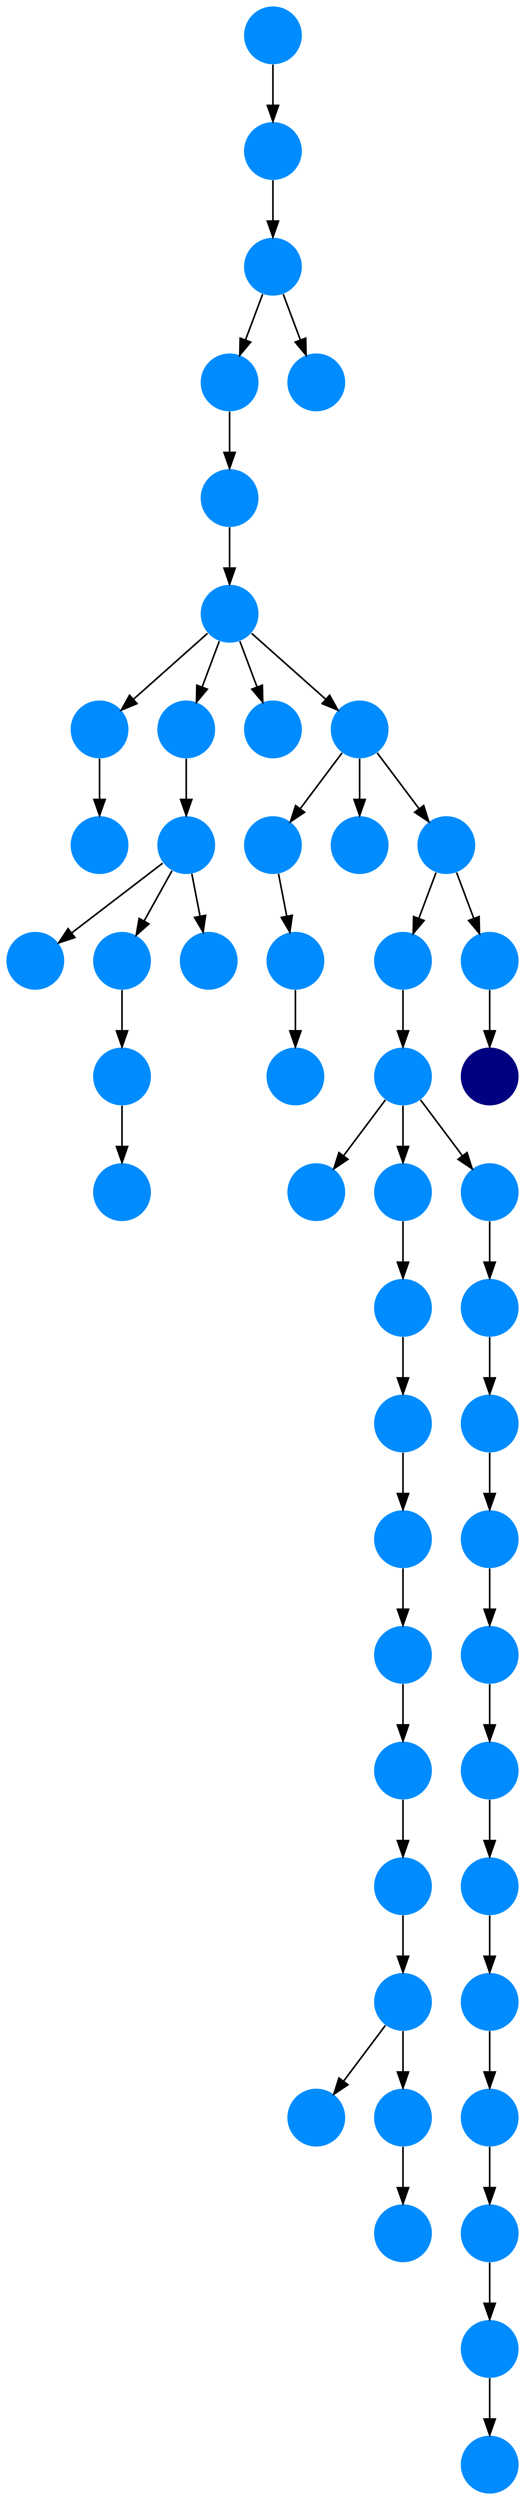 <?xml version="1.0" encoding="UTF-8" standalone="no"?>
<!DOCTYPE svg PUBLIC "-//W3C//DTD SVG 1.1//EN"
 "http://www.w3.org/Graphics/SVG/1.1/DTD/svg11.dtd">
<!-- Generated by graphviz version 2.40.1 (20161225.0304)
 -->
<!-- Title: %3 Pages: 1 -->
<svg width="327pt" height="1556pt"
 viewBox="0.00 0.00 327.00 1556.00" xmlns="http://www.w3.org/2000/svg" xmlns:xlink="http://www.w3.org/1999/xlink">
<g id="graph0" class="graph" transform="scale(1 1) rotate(0) translate(4 1552)">
<title>%3</title>
<polygon fill="#ffffff" stroke="transparent" points="-4,4 -4,-1552 323,-1552 323,4 -4,4"/>
<!-- 0 -->
<g id="node1" class="node">
<title>0</title>
<g id="a_node1"><a xlink:title="G">
<ellipse fill="#008cff" stroke="#000000" stroke-width="0" cx="193" cy="-810" rx="18" ry="18"/>
</a>
</g>
</g>
<!-- 1 -->
<g id="node2" class="node">
<title>1</title>
<g id="a_node2"><a xlink:title="G">
<ellipse fill="#008cff" stroke="#000000" stroke-width="0" cx="301" cy="-738" rx="18" ry="18"/>
</a>
</g>
</g>
<!-- 3 -->
<g id="node4" class="node">
<title>3</title>
<g id="a_node4"><a xlink:title="G">
<ellipse fill="#008cff" stroke="#000000" stroke-width="0" cx="301" cy="-666" rx="18" ry="18"/>
</a>
</g>
</g>
<!-- 1&#45;&gt;3 -->
<g id="edge2" class="edge">
<title>1&#45;&gt;3</title>
<path fill="none" stroke="#000000" d="M301,-719.831C301,-712.131 301,-702.974 301,-694.417"/>
<polygon fill="#000000" stroke="#000000" points="304.5,-694.413 301,-684.413 297.5,-694.413 304.5,-694.413"/>
</g>
<!-- 2 -->
<g id="node3" class="node">
<title>2</title>
<g id="a_node3"><a xlink:title="G">
<ellipse fill="#008cff" stroke="#000000" stroke-width="0" cx="247" cy="-882" rx="18" ry="18"/>
</a>
</g>
</g>
<!-- 2&#45;&gt;0 -->
<g id="edge43" class="edge">
<title>2&#45;&gt;0</title>
<path fill="none" stroke="#000000" d="M236.072,-867.43C228.607,-857.475 218.563,-844.084 210.053,-832.737"/>
<polygon fill="#000000" stroke="#000000" points="212.712,-830.449 203.911,-824.549 207.112,-834.649 212.712,-830.449"/>
</g>
<!-- 4 -->
<g id="node5" class="node">
<title>4</title>
<g id="a_node5"><a xlink:title="G">
<ellipse fill="#008cff" stroke="#000000" stroke-width="0" cx="247" cy="-810" rx="18" ry="18"/>
</a>
</g>
</g>
<!-- 2&#45;&gt;4 -->
<g id="edge49" class="edge">
<title>2&#45;&gt;4</title>
<path fill="none" stroke="#000000" d="M247,-863.831C247,-856.131 247,-846.974 247,-838.417"/>
<polygon fill="#000000" stroke="#000000" points="250.5,-838.413 247,-828.413 243.5,-838.413 250.5,-838.413"/>
</g>
<!-- 6 -->
<g id="node7" class="node">
<title>6</title>
<g id="a_node7"><a xlink:title="G">
<ellipse fill="#008cff" stroke="#000000" stroke-width="0" cx="301" cy="-810" rx="18" ry="18"/>
</a>
</g>
</g>
<!-- 2&#45;&gt;6 -->
<g id="edge28" class="edge">
<title>2&#45;&gt;6</title>
<path fill="none" stroke="#000000" d="M257.928,-867.43C265.393,-857.475 275.437,-844.084 283.947,-832.737"/>
<polygon fill="#000000" stroke="#000000" points="286.889,-834.649 290.089,-824.549 281.288,-830.449 286.889,-834.649"/>
</g>
<!-- 11 -->
<g id="node12" class="node">
<title>11</title>
<g id="a_node12"><a xlink:title="G">
<ellipse fill="#008cff" stroke="#000000" stroke-width="0" cx="301" cy="-594" rx="18" ry="18"/>
</a>
</g>
</g>
<!-- 3&#45;&gt;11 -->
<g id="edge6" class="edge">
<title>3&#45;&gt;11</title>
<path fill="none" stroke="#000000" d="M301,-647.831C301,-640.131 301,-630.974 301,-622.417"/>
<polygon fill="#000000" stroke="#000000" points="304.5,-622.413 301,-612.413 297.5,-622.413 304.5,-622.413"/>
</g>
<!-- 15 -->
<g id="node16" class="node">
<title>15</title>
<g id="a_node16"><a xlink:title="G">
<ellipse fill="#008cff" stroke="#000000" stroke-width="0" cx="247" cy="-738" rx="18" ry="18"/>
</a>
</g>
</g>
<!-- 4&#45;&gt;15 -->
<g id="edge17" class="edge">
<title>4&#45;&gt;15</title>
<path fill="none" stroke="#000000" d="M247,-791.831C247,-784.131 247,-774.974 247,-766.417"/>
<polygon fill="#000000" stroke="#000000" points="250.5,-766.413 247,-756.413 243.5,-766.413 250.5,-766.413"/>
</g>
<!-- 5 -->
<g id="node6" class="node">
<title>5</title>
<g id="a_node6"><a xlink:title="G">
<ellipse fill="#008cff" stroke="#000000" stroke-width="0" cx="247" cy="-954" rx="18" ry="18"/>
</a>
</g>
</g>
<!-- 5&#45;&gt;2 -->
<g id="edge40" class="edge">
<title>5&#45;&gt;2</title>
<path fill="none" stroke="#000000" d="M247,-935.831C247,-928.131 247,-918.974 247,-910.417"/>
<polygon fill="#000000" stroke="#000000" points="250.5,-910.413 247,-900.413 243.5,-910.413 250.5,-910.413"/>
</g>
<!-- 6&#45;&gt;1 -->
<g id="edge24" class="edge">
<title>6&#45;&gt;1</title>
<path fill="none" stroke="#000000" d="M301,-791.831C301,-784.131 301,-774.974 301,-766.417"/>
<polygon fill="#000000" stroke="#000000" points="304.5,-766.413 301,-756.413 297.5,-766.413 304.5,-766.413"/>
</g>
<!-- 7 -->
<g id="node8" class="node">
<title>7</title>
<g id="a_node8"><a xlink:title="G">
<ellipse fill="#008cff" stroke="#000000" stroke-width="0" cx="193" cy="-234" rx="18" ry="18"/>
</a>
</g>
</g>
<!-- 8 -->
<g id="node9" class="node">
<title>8</title>
<g id="a_node9"><a xlink:title="G">
<ellipse fill="#008cff" stroke="#000000" stroke-width="0" cx="247" cy="-306" rx="18" ry="18"/>
</a>
</g>
</g>
<!-- 8&#45;&gt;7 -->
<g id="edge33" class="edge">
<title>8&#45;&gt;7</title>
<path fill="none" stroke="#000000" d="M236.072,-291.43C228.607,-281.475 218.563,-268.084 210.053,-256.737"/>
<polygon fill="#000000" stroke="#000000" points="212.712,-254.449 203.911,-248.549 207.112,-258.649 212.712,-254.449"/>
</g>
<!-- 16 -->
<g id="node17" class="node">
<title>16</title>
<g id="a_node17"><a xlink:title="G">
<ellipse fill="#008cff" stroke="#000000" stroke-width="0" cx="247" cy="-234" rx="18" ry="18"/>
</a>
</g>
</g>
<!-- 8&#45;&gt;16 -->
<g id="edge25" class="edge">
<title>8&#45;&gt;16</title>
<path fill="none" stroke="#000000" d="M247,-287.831C247,-280.131 247,-270.974 247,-262.417"/>
<polygon fill="#000000" stroke="#000000" points="250.5,-262.413 247,-252.413 243.5,-262.413 250.5,-262.413"/>
</g>
<!-- 9 -->
<g id="node10" class="node">
<title>9</title>
<g id="a_node10"><a xlink:title="G">
<ellipse fill="#008cff" stroke="#000000" stroke-width="0" cx="247" cy="-162" rx="18" ry="18"/>
</a>
</g>
</g>
<!-- 10 -->
<g id="node11" class="node">
<title>10</title>
<g id="a_node11"><a xlink:title="G">
<ellipse fill="#008cff" stroke="#000000" stroke-width="0" cx="247" cy="-594" rx="18" ry="18"/>
</a>
</g>
</g>
<!-- 12 -->
<g id="node13" class="node">
<title>12</title>
<g id="a_node13"><a xlink:title="G">
<ellipse fill="#008cff" stroke="#000000" stroke-width="0" cx="247" cy="-522" rx="18" ry="18"/>
</a>
</g>
</g>
<!-- 10&#45;&gt;12 -->
<g id="edge18" class="edge">
<title>10&#45;&gt;12</title>
<path fill="none" stroke="#000000" d="M247,-575.831C247,-568.131 247,-558.974 247,-550.417"/>
<polygon fill="#000000" stroke="#000000" points="250.5,-550.413 247,-540.413 243.5,-550.413 250.5,-550.413"/>
</g>
<!-- 28 -->
<g id="node29" class="node">
<title>28</title>
<g id="a_node29"><a xlink:title="G">
<ellipse fill="#008cff" stroke="#000000" stroke-width="0" cx="301" cy="-522" rx="18" ry="18"/>
</a>
</g>
</g>
<!-- 11&#45;&gt;28 -->
<g id="edge5" class="edge">
<title>11&#45;&gt;28</title>
<path fill="none" stroke="#000000" d="M301,-575.831C301,-568.131 301,-558.974 301,-550.417"/>
<polygon fill="#000000" stroke="#000000" points="304.5,-550.413 301,-540.413 297.5,-550.413 304.5,-550.413"/>
</g>
<!-- 42 -->
<g id="node43" class="node">
<title>42</title>
<g id="a_node43"><a xlink:title="G">
<ellipse fill="#008cff" stroke="#000000" stroke-width="0" cx="247" cy="-450" rx="18" ry="18"/>
</a>
</g>
</g>
<!-- 12&#45;&gt;42 -->
<g id="edge34" class="edge">
<title>12&#45;&gt;42</title>
<path fill="none" stroke="#000000" d="M247,-503.831C247,-496.131 247,-486.974 247,-478.417"/>
<polygon fill="#000000" stroke="#000000" points="250.5,-478.413 247,-468.413 243.5,-478.413 250.5,-478.413"/>
</g>
<!-- 13 -->
<g id="node14" class="node">
<title>13</title>
<g id="a_node14"><a xlink:title="G">
<ellipse fill="#008cff" stroke="#000000" stroke-width="0" cx="247" cy="-378" rx="18" ry="18"/>
</a>
</g>
</g>
<!-- 13&#45;&gt;8 -->
<g id="edge10" class="edge">
<title>13&#45;&gt;8</title>
<path fill="none" stroke="#000000" d="M247,-359.831C247,-352.131 247,-342.974 247,-334.417"/>
<polygon fill="#000000" stroke="#000000" points="250.5,-334.413 247,-324.413 243.5,-334.413 250.5,-334.413"/>
</g>
<!-- 14 -->
<g id="node15" class="node">
<title>14</title>
<g id="a_node15"><a xlink:title="G">
<ellipse fill="#008cff" stroke="#000000" stroke-width="0" cx="247" cy="-666" rx="18" ry="18"/>
</a>
</g>
</g>
<!-- 14&#45;&gt;10 -->
<g id="edge8" class="edge">
<title>14&#45;&gt;10</title>
<path fill="none" stroke="#000000" d="M247,-647.831C247,-640.131 247,-630.974 247,-622.417"/>
<polygon fill="#000000" stroke="#000000" points="250.5,-622.413 247,-612.413 243.5,-622.413 250.5,-622.413"/>
</g>
<!-- 15&#45;&gt;14 -->
<g id="edge13" class="edge">
<title>15&#45;&gt;14</title>
<path fill="none" stroke="#000000" d="M247,-719.831C247,-712.131 247,-702.974 247,-694.417"/>
<polygon fill="#000000" stroke="#000000" points="250.5,-694.413 247,-684.413 243.5,-694.413 250.5,-694.413"/>
</g>
<!-- 16&#45;&gt;9 -->
<g id="edge32" class="edge">
<title>16&#45;&gt;9</title>
<path fill="none" stroke="#000000" d="M247,-215.831C247,-208.131 247,-198.974 247,-190.417"/>
<polygon fill="#000000" stroke="#000000" points="250.5,-190.413 247,-180.413 243.5,-190.413 250.5,-190.413"/>
</g>
<!-- 17 -->
<g id="node18" class="node">
<title>17</title>
<g id="a_node18"><a xlink:title="G">
<ellipse fill="#008cff" stroke="#000000" stroke-width="0" cx="58" cy="-1026" rx="18" ry="18"/>
</a>
</g>
</g>
<!-- 18 -->
<g id="node19" class="node">
<title>18</title>
<g id="a_node19"><a xlink:title="G">
<ellipse fill="#008cff" stroke="#000000" stroke-width="0" cx="166" cy="-1386" rx="18" ry="18"/>
</a>
</g>
</g>
<!-- 20 -->
<g id="node21" class="node">
<title>20</title>
<g id="a_node21"><a xlink:title="G">
<ellipse fill="#008cff" stroke="#000000" stroke-width="0" cx="139" cy="-1314" rx="18" ry="18"/>
</a>
</g>
</g>
<!-- 18&#45;&gt;20 -->
<g id="edge27" class="edge">
<title>18&#45;&gt;20</title>
<path fill="none" stroke="#000000" d="M159.601,-1368.937C156.407,-1360.419 152.471,-1349.923 148.898,-1340.395"/>
<polygon fill="#000000" stroke="#000000" points="152.141,-1339.075 145.353,-1330.94 145.587,-1341.533 152.141,-1339.075"/>
</g>
<!-- 21 -->
<g id="node22" class="node">
<title>21</title>
<g id="a_node22"><a xlink:title="G">
<ellipse fill="#008cff" stroke="#000000" stroke-width="0" cx="193" cy="-1314" rx="18" ry="18"/>
</a>
</g>
</g>
<!-- 18&#45;&gt;21 -->
<g id="edge4" class="edge">
<title>18&#45;&gt;21</title>
<path fill="none" stroke="#000000" d="M172.399,-1368.937C175.593,-1360.419 179.529,-1349.923 183.102,-1340.395"/>
<polygon fill="#000000" stroke="#000000" points="186.413,-1341.533 186.647,-1330.94 179.859,-1339.075 186.413,-1341.533"/>
</g>
<!-- 19 -->
<g id="node20" class="node">
<title>19</title>
<g id="a_node20"><a xlink:title="G">
<ellipse fill="#008cff" stroke="#000000" stroke-width="0" cx="139" cy="-1242" rx="18" ry="18"/>
</a>
</g>
</g>
<!-- 25 -->
<g id="node26" class="node">
<title>25</title>
<g id="a_node26"><a xlink:title="G">
<ellipse fill="#008cff" stroke="#000000" stroke-width="0" cx="139" cy="-1170" rx="18" ry="18"/>
</a>
</g>
</g>
<!-- 19&#45;&gt;25 -->
<g id="edge21" class="edge">
<title>19&#45;&gt;25</title>
<path fill="none" stroke="#000000" d="M139,-1223.831C139,-1216.131 139,-1206.974 139,-1198.417"/>
<polygon fill="#000000" stroke="#000000" points="142.5,-1198.413 139,-1188.413 135.5,-1198.413 142.5,-1198.413"/>
</g>
<!-- 20&#45;&gt;19 -->
<g id="edge48" class="edge">
<title>20&#45;&gt;19</title>
<path fill="none" stroke="#000000" d="M139,-1295.831C139,-1288.131 139,-1278.974 139,-1270.417"/>
<polygon fill="#000000" stroke="#000000" points="142.5,-1270.413 139,-1260.413 135.5,-1270.413 142.5,-1270.413"/>
</g>
<!-- 22 -->
<g id="node23" class="node">
<title>22</title>
<g id="a_node23"><a xlink:title="G">
<ellipse fill="#008cff" stroke="#000000" stroke-width="0" cx="58" cy="-1098" rx="18" ry="18"/>
</a>
</g>
</g>
<!-- 22&#45;&gt;17 -->
<g id="edge30" class="edge">
<title>22&#45;&gt;17</title>
<path fill="none" stroke="#000000" d="M58,-1079.831C58,-1072.131 58,-1062.974 58,-1054.417"/>
<polygon fill="#000000" stroke="#000000" points="61.5,-1054.413 58,-1044.413 54.5,-1054.413 61.5,-1054.413"/>
</g>
<!-- 23 -->
<g id="node24" class="node">
<title>23</title>
<g id="a_node24"><a xlink:title="G">
<ellipse fill="#008cff" stroke="#000000" stroke-width="0" cx="166" cy="-1530" rx="18" ry="18"/>
</a>
</g>
</g>
<!-- 27 -->
<g id="node28" class="node">
<title>27</title>
<g id="a_node28"><a xlink:title="G">
<ellipse fill="#008cff" stroke="#000000" stroke-width="0" cx="166" cy="-1458" rx="18" ry="18"/>
</a>
</g>
</g>
<!-- 23&#45;&gt;27 -->
<g id="edge47" class="edge">
<title>23&#45;&gt;27</title>
<path fill="none" stroke="#000000" d="M166,-1511.831C166,-1504.131 166,-1494.974 166,-1486.417"/>
<polygon fill="#000000" stroke="#000000" points="169.5,-1486.413 166,-1476.413 162.5,-1486.413 169.5,-1486.413"/>
</g>
<!-- 24 -->
<g id="node25" class="node">
<title>24</title>
<g id="a_node25"><a xlink:title="G">
<ellipse fill="#008cff" stroke="#000000" stroke-width="0" cx="112" cy="-1098" rx="18" ry="18"/>
</a>
</g>
</g>
<!-- 30 -->
<g id="node31" class="node">
<title>30</title>
<g id="a_node31"><a xlink:title="G">
<ellipse fill="#008cff" stroke="#000000" stroke-width="0" cx="112" cy="-1026" rx="18" ry="18"/>
</a>
</g>
</g>
<!-- 24&#45;&gt;30 -->
<g id="edge1" class="edge">
<title>24&#45;&gt;30</title>
<path fill="none" stroke="#000000" d="M112,-1079.831C112,-1072.131 112,-1062.974 112,-1054.417"/>
<polygon fill="#000000" stroke="#000000" points="115.5,-1054.413 112,-1044.413 108.5,-1054.413 115.5,-1054.413"/>
</g>
<!-- 25&#45;&gt;22 -->
<g id="edge26" class="edge">
<title>25&#45;&gt;22</title>
<path fill="none" stroke="#000000" d="M125.26,-1157.786C112.616,-1146.547 93.674,-1129.71 79.11,-1116.765"/>
<polygon fill="#000000" stroke="#000000" points="81.337,-1114.061 71.538,-1110.033 76.686,-1119.293 81.337,-1114.061"/>
</g>
<!-- 25&#45;&gt;24 -->
<g id="edge37" class="edge">
<title>25&#45;&gt;24</title>
<path fill="none" stroke="#000000" d="M132.601,-1152.937C129.407,-1144.419 125.471,-1133.923 121.898,-1124.395"/>
<polygon fill="#000000" stroke="#000000" points="125.141,-1123.075 118.353,-1114.94 118.587,-1125.533 125.141,-1123.075"/>
</g>
<!-- 41 -->
<g id="node42" class="node">
<title>41</title>
<g id="a_node42"><a xlink:title="G">
<ellipse fill="#008cff" stroke="#000000" stroke-width="0" cx="166" cy="-1098" rx="18" ry="18"/>
</a>
</g>
</g>
<!-- 25&#45;&gt;41 -->
<g id="edge19" class="edge">
<title>25&#45;&gt;41</title>
<path fill="none" stroke="#000000" d="M145.399,-1152.937C148.593,-1144.419 152.529,-1133.923 156.102,-1124.395"/>
<polygon fill="#000000" stroke="#000000" points="159.413,-1125.533 159.647,-1114.94 152.859,-1123.075 159.413,-1125.533"/>
</g>
<!-- 43 -->
<g id="node44" class="node">
<title>43</title>
<g id="a_node44"><a xlink:title="G">
<ellipse fill="#008cff" stroke="#000000" stroke-width="0" cx="220" cy="-1098" rx="18" ry="18"/>
</a>
</g>
</g>
<!-- 25&#45;&gt;43 -->
<g id="edge16" class="edge">
<title>25&#45;&gt;43</title>
<path fill="none" stroke="#000000" d="M152.74,-1157.786C165.384,-1146.547 184.326,-1129.71 198.89,-1116.765"/>
<polygon fill="#000000" stroke="#000000" points="201.314,-1119.293 206.462,-1110.033 196.663,-1114.061 201.314,-1119.293"/>
</g>
<!-- 26 -->
<g id="node27" class="node">
<title>26</title>
<g id="a_node27"><a xlink:title="G">
<ellipse fill="#008cff" stroke="#000000" stroke-width="0" cx="166" cy="-1026" rx="18" ry="18"/>
</a>
</g>
</g>
<!-- 36 -->
<g id="node37" class="node">
<title>36</title>
<g id="a_node37"><a xlink:title="G">
<ellipse fill="#008cff" stroke="#000000" stroke-width="0" cx="180" cy="-954" rx="18" ry="18"/>
</a>
</g>
</g>
<!-- 26&#45;&gt;36 -->
<g id="edge22" class="edge">
<title>26&#45;&gt;36</title>
<path fill="none" stroke="#000000" d="M169.461,-1008.202C171.009,-1000.241 172.87,-990.667 174.595,-981.796"/>
<polygon fill="#000000" stroke="#000000" points="178.058,-982.327 176.531,-971.842 171.186,-980.991 178.058,-982.327"/>
</g>
<!-- 27&#45;&gt;18 -->
<g id="edge39" class="edge">
<title>27&#45;&gt;18</title>
<path fill="none" stroke="#000000" d="M166,-1439.831C166,-1432.131 166,-1422.974 166,-1414.417"/>
<polygon fill="#000000" stroke="#000000" points="169.5,-1414.413 166,-1404.413 162.5,-1414.413 169.5,-1414.413"/>
</g>
<!-- 45 -->
<g id="node46" class="node">
<title>45</title>
<g id="a_node46"><a xlink:title="G">
<ellipse fill="#008cff" stroke="#000000" stroke-width="0" cx="301" cy="-450" rx="18" ry="18"/>
</a>
</g>
</g>
<!-- 28&#45;&gt;45 -->
<g id="edge12" class="edge">
<title>28&#45;&gt;45</title>
<path fill="none" stroke="#000000" d="M301,-503.831C301,-496.131 301,-486.974 301,-478.417"/>
<polygon fill="#000000" stroke="#000000" points="304.5,-478.413 301,-468.413 297.5,-478.413 304.5,-478.413"/>
</g>
<!-- 29 -->
<g id="node30" class="node">
<title>29</title>
<g id="a_node30"><a xlink:title="G">
<ellipse fill="#008cff" stroke="#000000" stroke-width="0" cx="220" cy="-1026" rx="18" ry="18"/>
</a>
</g>
</g>
<!-- 31 -->
<g id="node32" class="node">
<title>31</title>
<g id="a_node32"><a xlink:title="G">
<ellipse fill="#008cff" stroke="#000000" stroke-width="0" cx="18" cy="-954" rx="18" ry="18"/>
</a>
</g>
</g>
<!-- 30&#45;&gt;31 -->
<g id="edge9" class="edge">
<title>30&#45;&gt;31</title>
<path fill="none" stroke="#000000" d="M97.312,-1014.75C82.136,-1003.126 58.249,-984.829 40.652,-971.35"/>
<polygon fill="#000000" stroke="#000000" points="42.651,-968.473 32.584,-965.171 38.395,-974.03 42.651,-968.473"/>
</g>
<!-- 32 -->
<g id="node33" class="node">
<title>32</title>
<g id="a_node33"><a xlink:title="G">
<ellipse fill="#008cff" stroke="#000000" stroke-width="0" cx="72" cy="-954" rx="18" ry="18"/>
</a>
</g>
</g>
<!-- 30&#45;&gt;32 -->
<g id="edge3" class="edge">
<title>30&#45;&gt;32</title>
<path fill="none" stroke="#000000" d="M103.123,-1010.021C98.048,-1000.886 91.572,-989.229 85.842,-978.916"/>
<polygon fill="#000000" stroke="#000000" points="88.769,-976.976 80.853,-969.934 82.649,-980.376 88.769,-976.976"/>
</g>
<!-- 39 -->
<g id="node40" class="node">
<title>39</title>
<g id="a_node40"><a xlink:title="G">
<ellipse fill="#008cff" stroke="#000000" stroke-width="0" cx="126" cy="-954" rx="18" ry="18"/>
</a>
</g>
</g>
<!-- 30&#45;&gt;39 -->
<g id="edge36" class="edge">
<title>30&#45;&gt;39</title>
<path fill="none" stroke="#000000" d="M115.461,-1008.202C117.009,-1000.241 118.87,-990.667 120.595,-981.796"/>
<polygon fill="#000000" stroke="#000000" points="124.058,-982.327 122.531,-971.842 117.186,-980.991 124.058,-982.327"/>
</g>
<!-- 34 -->
<g id="node35" class="node">
<title>34</title>
<g id="a_node35"><a xlink:title="G">
<ellipse fill="#008cff" stroke="#000000" stroke-width="0" cx="72" cy="-882" rx="18" ry="18"/>
</a>
</g>
</g>
<!-- 32&#45;&gt;34 -->
<g id="edge42" class="edge">
<title>32&#45;&gt;34</title>
<path fill="none" stroke="#000000" d="M72,-935.831C72,-928.131 72,-918.974 72,-910.417"/>
<polygon fill="#000000" stroke="#000000" points="75.5,-910.413 72,-900.413 68.5,-910.413 75.5,-910.413"/>
</g>
<!-- 33 -->
<g id="node34" class="node">
<title>33</title>
<g id="a_node34"><a xlink:title="G">
<ellipse fill="#008cff" stroke="#000000" stroke-width="0" cx="72" cy="-810" rx="18" ry="18"/>
</a>
</g>
</g>
<!-- 34&#45;&gt;33 -->
<g id="edge31" class="edge">
<title>34&#45;&gt;33</title>
<path fill="none" stroke="#000000" d="M72,-863.831C72,-856.131 72,-846.974 72,-838.417"/>
<polygon fill="#000000" stroke="#000000" points="75.5,-838.413 72,-828.413 68.5,-838.413 75.5,-838.413"/>
</g>
<!-- 35 -->
<g id="node36" class="node">
<title>35</title>
<g id="a_node36"><a xlink:title="G">
<ellipse fill="#008cff" stroke="#000000" stroke-width="0" cx="180" cy="-882" rx="18" ry="18"/>
</a>
</g>
</g>
<!-- 36&#45;&gt;35 -->
<g id="edge23" class="edge">
<title>36&#45;&gt;35</title>
<path fill="none" stroke="#000000" d="M180,-935.831C180,-928.131 180,-918.974 180,-910.417"/>
<polygon fill="#000000" stroke="#000000" points="183.5,-910.413 180,-900.413 176.5,-910.413 183.5,-910.413"/>
</g>
<!-- 37 -->
<g id="node38" class="node">
<title>37</title>
<g id="a_node38"><a xlink:title="G">
<ellipse fill="#008cff" stroke="#000000" stroke-width="0" cx="301" cy="-954" rx="18" ry="18"/>
</a>
</g>
</g>
<!-- 40 -->
<g id="node41" class="node">
<title>40</title>
<g id="a_node41"><a xlink:title="A">
<ellipse fill="#000080" stroke="#000000" stroke-width="0" cx="301" cy="-882" rx="18" ry="18"/>
</a>
</g>
</g>
<!-- 37&#45;&gt;40 -->
<g id="edge38" class="edge">
<title>37&#45;&gt;40</title>
<path fill="none" stroke="#000000" d="M301,-935.831C301,-928.131 301,-918.974 301,-910.417"/>
<polygon fill="#000000" stroke="#000000" points="304.5,-910.413 301,-900.413 297.5,-910.413 304.5,-910.413"/>
</g>
<!-- 38 -->
<g id="node39" class="node">
<title>38</title>
<g id="a_node39"><a xlink:title="G">
<ellipse fill="#008cff" stroke="#000000" stroke-width="0" cx="274" cy="-1026" rx="18" ry="18"/>
</a>
</g>
</g>
<!-- 38&#45;&gt;5 -->
<g id="edge46" class="edge">
<title>38&#45;&gt;5</title>
<path fill="none" stroke="#000000" d="M267.601,-1008.937C264.407,-1000.419 260.471,-989.923 256.898,-980.395"/>
<polygon fill="#000000" stroke="#000000" points="260.141,-979.075 253.353,-970.941 253.587,-981.533 260.141,-979.075"/>
</g>
<!-- 38&#45;&gt;37 -->
<g id="edge14" class="edge">
<title>38&#45;&gt;37</title>
<path fill="none" stroke="#000000" d="M280.399,-1008.937C283.593,-1000.419 287.529,-989.923 291.102,-980.395"/>
<polygon fill="#000000" stroke="#000000" points="294.413,-981.533 294.647,-970.941 287.859,-979.075 294.413,-981.533"/>
</g>
<!-- 42&#45;&gt;13 -->
<g id="edge41" class="edge">
<title>42&#45;&gt;13</title>
<path fill="none" stroke="#000000" d="M247,-431.831C247,-424.131 247,-414.974 247,-406.417"/>
<polygon fill="#000000" stroke="#000000" points="250.5,-406.413 247,-396.413 243.5,-406.413 250.5,-406.413"/>
</g>
<!-- 43&#45;&gt;26 -->
<g id="edge44" class="edge">
<title>43&#45;&gt;26</title>
<path fill="none" stroke="#000000" d="M209.072,-1083.43C201.607,-1073.475 191.563,-1060.084 183.053,-1048.737"/>
<polygon fill="#000000" stroke="#000000" points="185.712,-1046.449 176.911,-1040.549 180.112,-1050.649 185.712,-1046.449"/>
</g>
<!-- 43&#45;&gt;29 -->
<g id="edge7" class="edge">
<title>43&#45;&gt;29</title>
<path fill="none" stroke="#000000" d="M220,-1079.831C220,-1072.131 220,-1062.974 220,-1054.417"/>
<polygon fill="#000000" stroke="#000000" points="223.5,-1054.413 220,-1044.413 216.5,-1054.413 223.5,-1054.413"/>
</g>
<!-- 43&#45;&gt;38 -->
<g id="edge50" class="edge">
<title>43&#45;&gt;38</title>
<path fill="none" stroke="#000000" d="M230.928,-1083.43C238.393,-1073.475 248.437,-1060.084 256.947,-1048.737"/>
<polygon fill="#000000" stroke="#000000" points="259.889,-1050.649 263.089,-1040.549 254.288,-1046.449 259.889,-1050.649"/>
</g>
<!-- 44 -->
<g id="node45" class="node">
<title>44</title>
<g id="a_node45"><a xlink:title="G">
<ellipse fill="#008cff" stroke="#000000" stroke-width="0" cx="301" cy="-18" rx="18" ry="18"/>
</a>
</g>
</g>
<!-- 50 -->
<g id="node51" class="node">
<title>50</title>
<g id="a_node51"><a xlink:title="G">
<ellipse fill="#008cff" stroke="#000000" stroke-width="0" cx="301" cy="-378" rx="18" ry="18"/>
</a>
</g>
</g>
<!-- 45&#45;&gt;50 -->
<g id="edge45" class="edge">
<title>45&#45;&gt;50</title>
<path fill="none" stroke="#000000" d="M301,-431.831C301,-424.131 301,-414.974 301,-406.417"/>
<polygon fill="#000000" stroke="#000000" points="304.5,-406.413 301,-396.413 297.5,-406.413 304.5,-406.413"/>
</g>
<!-- 46 -->
<g id="node47" class="node">
<title>46</title>
<g id="a_node47"><a xlink:title="G">
<ellipse fill="#008cff" stroke="#000000" stroke-width="0" cx="301" cy="-90" rx="18" ry="18"/>
</a>
</g>
</g>
<!-- 46&#45;&gt;44 -->
<g id="edge20" class="edge">
<title>46&#45;&gt;44</title>
<path fill="none" stroke="#000000" d="M301,-71.831C301,-64.131 301,-54.974 301,-46.417"/>
<polygon fill="#000000" stroke="#000000" points="304.5,-46.413 301,-36.413 297.5,-46.413 304.5,-46.413"/>
</g>
<!-- 47 -->
<g id="node48" class="node">
<title>47</title>
<g id="a_node48"><a xlink:title="G">
<ellipse fill="#008cff" stroke="#000000" stroke-width="0" cx="301" cy="-306" rx="18" ry="18"/>
</a>
</g>
</g>
<!-- 49 -->
<g id="node50" class="node">
<title>49</title>
<g id="a_node50"><a xlink:title="G">
<ellipse fill="#008cff" stroke="#000000" stroke-width="0" cx="301" cy="-234" rx="18" ry="18"/>
</a>
</g>
</g>
<!-- 47&#45;&gt;49 -->
<g id="edge15" class="edge">
<title>47&#45;&gt;49</title>
<path fill="none" stroke="#000000" d="M301,-287.831C301,-280.131 301,-270.974 301,-262.417"/>
<polygon fill="#000000" stroke="#000000" points="304.5,-262.413 301,-252.413 297.5,-262.413 304.5,-262.413"/>
</g>
<!-- 48 -->
<g id="node49" class="node">
<title>48</title>
<g id="a_node49"><a xlink:title="G">
<ellipse fill="#008cff" stroke="#000000" stroke-width="0" cx="301" cy="-162" rx="18" ry="18"/>
</a>
</g>
</g>
<!-- 48&#45;&gt;46 -->
<g id="edge11" class="edge">
<title>48&#45;&gt;46</title>
<path fill="none" stroke="#000000" d="M301,-143.831C301,-136.131 301,-126.974 301,-118.417"/>
<polygon fill="#000000" stroke="#000000" points="304.5,-118.413 301,-108.413 297.5,-118.413 304.5,-118.413"/>
</g>
<!-- 49&#45;&gt;48 -->
<g id="edge35" class="edge">
<title>49&#45;&gt;48</title>
<path fill="none" stroke="#000000" d="M301,-215.831C301,-208.131 301,-198.974 301,-190.417"/>
<polygon fill="#000000" stroke="#000000" points="304.5,-190.413 301,-180.413 297.5,-190.413 304.5,-190.413"/>
</g>
<!-- 50&#45;&gt;47 -->
<g id="edge29" class="edge">
<title>50&#45;&gt;47</title>
<path fill="none" stroke="#000000" d="M301,-359.831C301,-352.131 301,-342.974 301,-334.417"/>
<polygon fill="#000000" stroke="#000000" points="304.5,-334.413 301,-324.413 297.5,-334.413 304.5,-334.413"/>
</g>
</g>
</svg>
